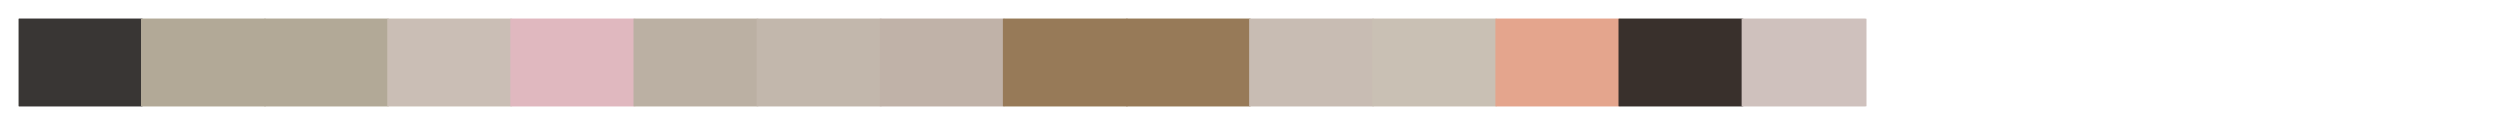 <?xml version="1.0" encoding="utf-8" standalone="no"?>
<!DOCTYPE svg PUBLIC "-//W3C//DTD SVG 1.1//EN"
  "http://www.w3.org/Graphics/SVG/1.1/DTD/svg11.dtd">
<svg xmlns:xlink="http://www.w3.org/1999/xlink" width="1440pt" height="72pt" viewBox="0 0 1440 72" xmlns="http://www.w3.org/2000/svg" version="1.1">
 <defs>
  <style type="text/css">*{stroke-linejoin: round; stroke-linecap: butt}</style>
 </defs>
 <g id="figure_1">
  <g id="patch_1">
   <path d="M 0 72 
L 1440 72 
L 1440 0 
L 0 0 
z
" style="fill: #ffffff"/>
  </g>
  <g id="axes_1">
   <g id="patch_2">
    <path d="M 10.8 61.2 
L 81.72 61.2 
L 81.72 10.8 
L 10.8 10.8 
z
" clip-path="url(#p64d06fdcb2)" style="fill: #393634; stroke: #393634; stroke-linejoin: miter"/>
   </g>
   <g id="patch_3">
    <path d="M 81.72 61.2 
L 152.64 61.2 
L 152.64 10.8 
L 81.72 10.8 
z
" clip-path="url(#p64d06fdcb2)" style="fill: #b2a997; stroke: #b2a997; stroke-linejoin: miter"/>
   </g>
   <g id="patch_4">
    <path d="M 152.64 61.2 
L 223.56 61.2 
L 223.56 10.8 
L 152.64 10.8 
z
" clip-path="url(#p64d06fdcb2)" style="fill: #b2a997; stroke: #b2a997; stroke-linejoin: miter"/>
   </g>
   <g id="patch_5">
    <path d="M 223.56 61.2 
L 294.48 61.2 
L 294.48 10.8 
L 223.56 10.8 
z
" clip-path="url(#p64d06fdcb2)" style="fill: #cabeb5; stroke: #cabeb5; stroke-linejoin: miter"/>
   </g>
   <g id="patch_6">
    <path d="M 294.48 61.2 
L 365.4 61.2 
L 365.4 10.8 
L 294.48 10.8 
z
" clip-path="url(#p64d06fdcb2)" style="fill: #e0b8bf; stroke: #e0b8bf; stroke-linejoin: miter"/>
   </g>
   <g id="patch_7">
    <path d="M 365.4 61.2 
L 436.32 61.2 
L 436.32 10.8 
L 365.4 10.8 
z
" clip-path="url(#p64d06fdcb2)" style="fill: #bbb0a3; stroke: #bbb0a3; stroke-linejoin: miter"/>
   </g>
   <g id="patch_8">
    <path d="M 436.32 61.2 
L 507.24 61.2 
L 507.24 10.8 
L 436.32 10.8 
z
" clip-path="url(#p64d06fdcb2)" style="fill: #c2b7ac; stroke: #c2b7ac; stroke-linejoin: miter"/>
   </g>
   <g id="patch_9">
    <path d="M 507.24 61.2 
L 578.16 61.2 
L 578.16 10.8 
L 507.24 10.8 
z
" clip-path="url(#p64d06fdcb2)" style="fill: #c0b2a8; stroke: #c0b2a8; stroke-linejoin: miter"/>
   </g>
   <g id="patch_10">
    <path d="M 578.16 61.2 
L 649.08 61.2 
L 649.08 10.8 
L 578.16 10.8 
z
" clip-path="url(#p64d06fdcb2)" style="fill: #977a58; stroke: #977a58; stroke-linejoin: miter"/>
   </g>
   <g id="patch_11">
    <path d="M 649.08 61.2 
L 720 61.2 
L 720 10.8 
L 649.08 10.8 
z
" clip-path="url(#p64d06fdcb2)" style="fill: #977a58; stroke: #977a58; stroke-linejoin: miter"/>
   </g>
   <g id="patch_12">
    <path d="M 720 61.2 
L 790.92 61.2 
L 790.92 10.8 
L 720 10.8 
z
" clip-path="url(#p64d06fdcb2)" style="fill: #c8bcb3; stroke: #c8bcb3; stroke-linejoin: miter"/>
   </g>
   <g id="patch_13">
    <path d="M 790.92 61.2 
L 861.84 61.2 
L 861.84 10.8 
L 790.92 10.8 
z
" clip-path="url(#p64d06fdcb2)" style="fill: #c9c0b4; stroke: #c9c0b4; stroke-linejoin: miter"/>
   </g>
   <g id="patch_14">
    <path d="M 861.84 61.2 
L 932.76 61.2 
L 932.76 10.8 
L 861.84 10.8 
z
" clip-path="url(#p64d06fdcb2)" style="fill: #e4a58d; stroke: #e4a58d; stroke-linejoin: miter"/>
   </g>
   <g id="patch_15">
    <path d="M 932.76 61.2 
L 1003.68 61.2 
L 1003.68 10.8 
L 932.76 10.8 
z
" clip-path="url(#p64d06fdcb2)" style="fill: #39302c; stroke: #39302c; stroke-linejoin: miter"/>
   </g>
   <g id="patch_16">
    <path d="M 1003.68 61.2 
L 1074.6 61.2 
L 1074.6 10.8 
L 1003.68 10.8 
z
" clip-path="url(#p64d06fdcb2)" style="fill: #cfc1bd; stroke: #cfc1bd; stroke-linejoin: miter"/>
   </g>
  </g>
 </g>
 <defs>
  <clipPath id="p64d06fdcb2">
   <rect x="10.8" y="10.8" width="1418.4" height="50.4"/>
  </clipPath>
 </defs>
</svg>
